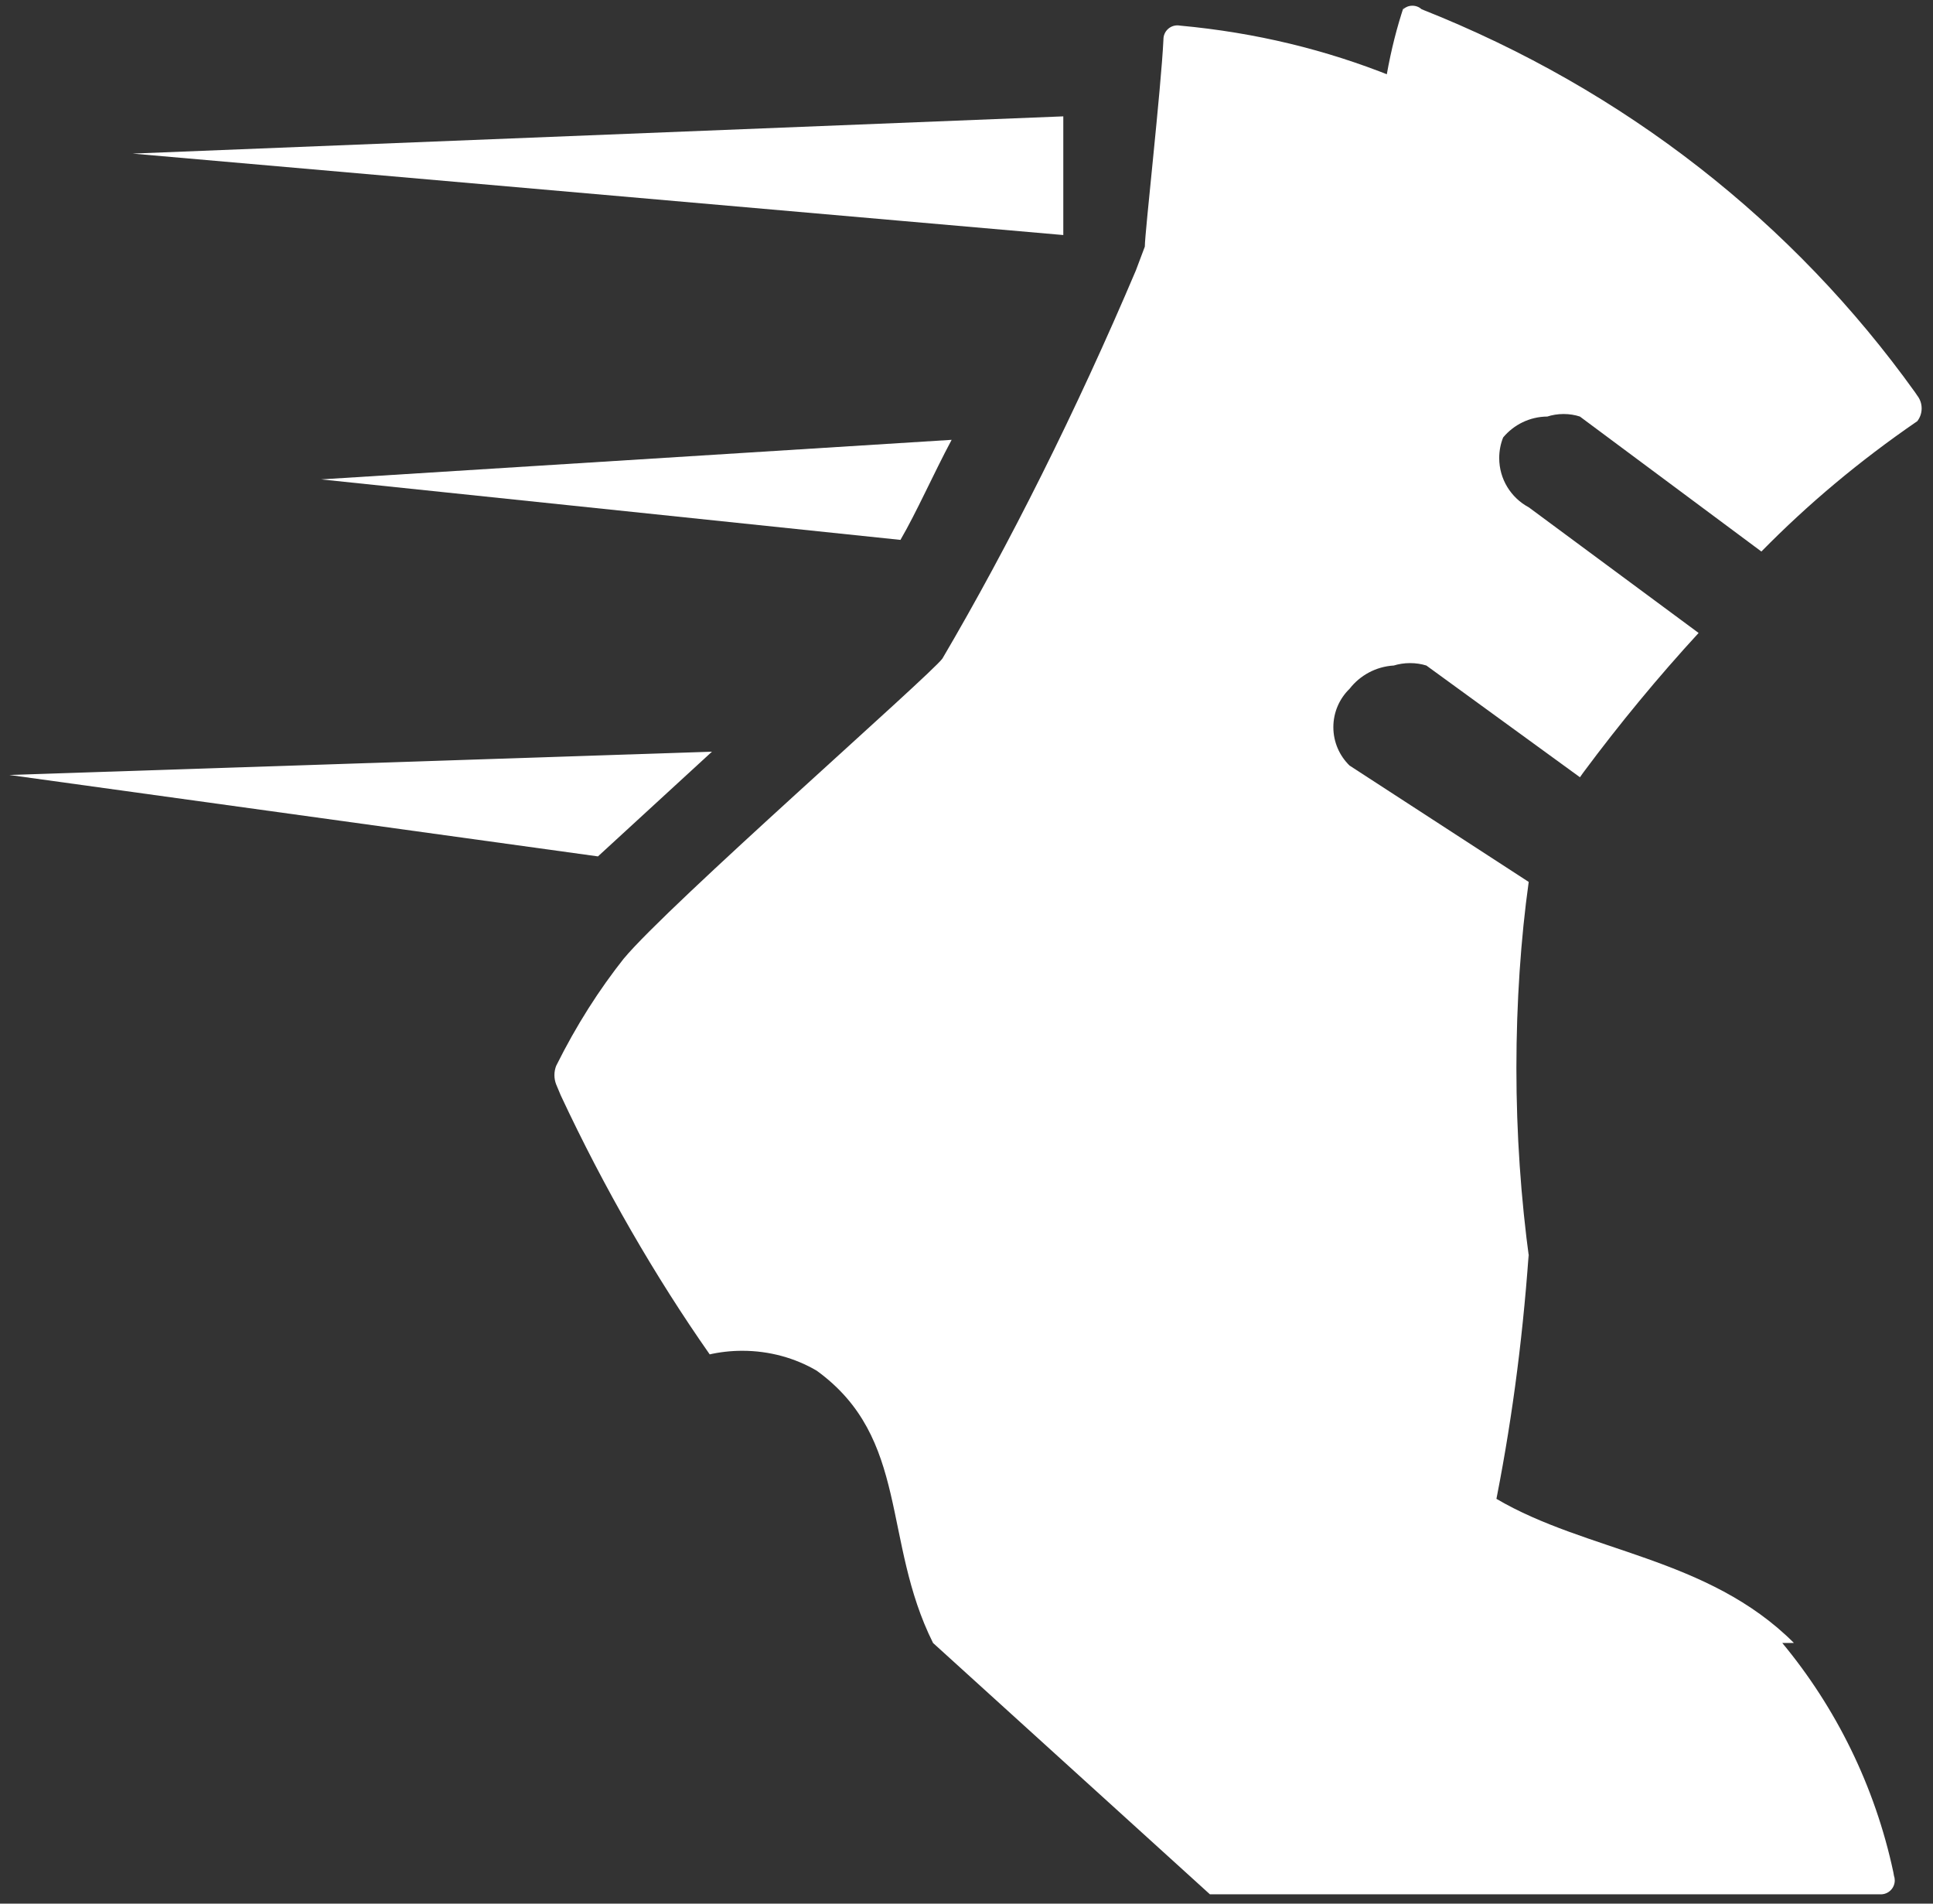 <!-- Generated by IcoMoon.io -->
<svg version="1.1" xmlns="http://www.w3.org/2000/svg" width="65" height="64" viewBox="0 0 65 64">
<rect x="0" y="0" width="65" height="64" fill="#333333" stroke="none"/>
<path fill="#fff" d="M59.932 55.237c1.801 2.17 3.115 4.809 3.734 7.705l0.021 0.119c0.017 0.047 0.027 0.101 0.027 0.157 0 0.259-0.21 0.469-0.469 0.469-0.010 0-0.019-0-0.028-0.001l0.001 0h-22.533l-9.31-8.45c-1.721-3.443-0.782-6.885-3.912-9.154-0.718-0.421-1.58-0.669-2.501-0.669-0.389 0-0.768 0.044-1.131 0.128l0.034-0.007c-1.827-2.607-3.549-5.584-5.009-8.708l-0.154-0.368c-0.037-0.093-0.059-0.2-0.059-0.313s0.022-0.22 0.061-0.319l-0.002 0.006c0.683-1.371 1.438-2.552 2.301-3.641l-0.032 0.042c1.487-1.8 10.328-9.545 10.719-10.093 2.231-3.795 4.511-8.346 6.505-13.048l0.301-0.8c0-0.469 0.548-5.32 0.626-6.963 0-0.002-0-0.004-0-0.007 0-0.259 0.21-0.469 0.469-0.469 0.028 0 0.055 0.002 0.081 0.007l-0.003-0c2.564 0.235 4.926 0.817 7.133 1.703l-0.17-0.060c0.153-0.854 0.343-1.591 0.581-2.306l-0.033 0.115c0.083-0.074 0.193-0.12 0.313-0.12s0.23 0.045 0.313 0.12l-0-0c6.849 2.709 12.511 7.187 16.59 12.877l0.075 0.111c0.092 0.118 0.147 0.268 0.147 0.43s-0.055 0.313-0.148 0.432l0.001-0.002c-1.96 1.346-3.674 2.787-5.237 4.377l-0.005 0.005-6.103-4.538c-0.164-0.054-0.352-0.085-0.548-0.085s-0.384 0.031-0.56 0.089l0.013-0.004c-0.597 0.005-1.129 0.277-1.484 0.701l-0.002 0.003c-0.083 0.205-0.132 0.442-0.132 0.691 0 0.713 0.397 1.333 0.983 1.651l0.010 0.005 5.712 4.225c-1.348 1.466-2.656 3.047-3.879 4.694l-0.111 0.157-5.164-3.756c-0.164-0.052-0.352-0.082-0.548-0.082s-0.384 0.030-0.561 0.085l0.013-0.004c-0.605 0.037-1.135 0.333-1.483 0.778l-0.003 0.004c-0.337 0.327-0.546 0.785-0.546 1.291s0.209 0.964 0.545 1.291l0 0 6.024 3.912c-0.263 1.88-0.414 4.052-0.414 6.259s0.15 4.379 0.441 6.506l-0.028-0.247c-0.22 3.078-0.609 5.891-1.168 8.642l0.072-0.426c3.051 1.8 7.12 1.956 10.015 4.851z"></path>
<path fill="#fff" d="M35.755 3.912c0 1.878 0 3.051 0 3.521v0.469l-31.296-2.738cl-0.548-0.626z"></path>
<path fill="#fff" d="M32 14.787c-0.626 1.174-1.174 2.425-1.721 3.364l-19.482-2.034cv-0.704z"></path>
<path fill="#fff" d="M23.941 25.271l-3.834 3.521-19.795-2.738cv-0.704z"></path>
</svg>
